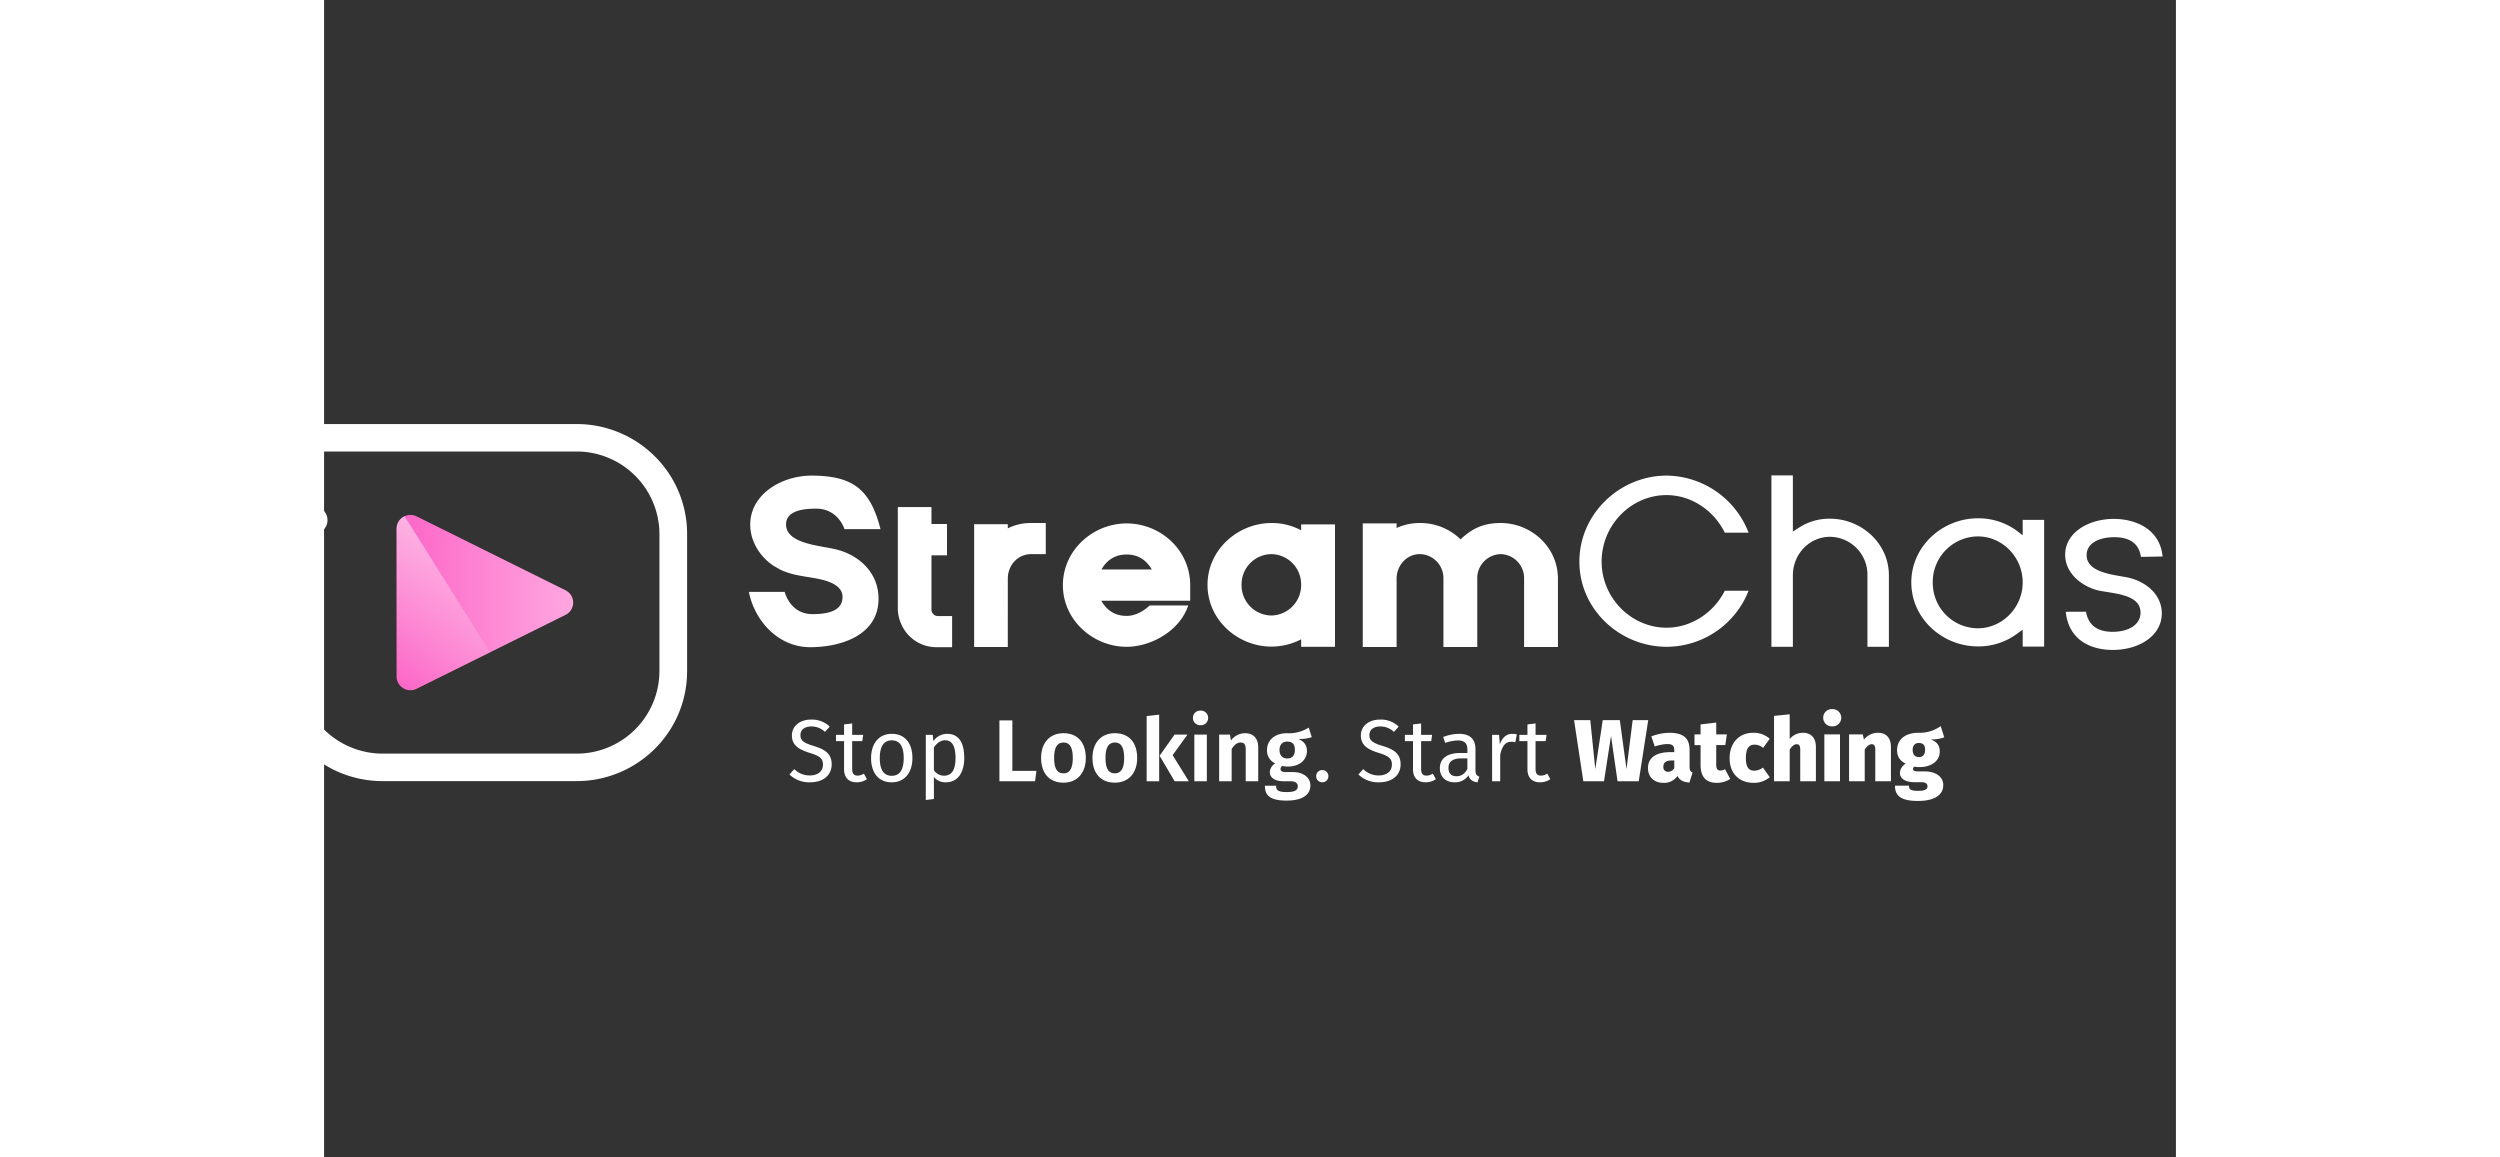 <svg xmlns="http://www.w3.org/2000/svg" xmlns:xlink="http://www.w3.org/1999/xlink" width="1080" height="500" viewBox="140 280 800 500">
  <rect x="140" y="280" width="800" height="500" fill="#333333" stroke="none"/>
  <defs>
    <linearGradient id="linear-gradient" x1="0.5" x2="0.5" y2="1" gradientUnits="objectBoundingBox">
      <stop offset="0" stop-color="#ffa7e0"/>
      <stop offset="1" stop-color="#fc64c6"/>
    </linearGradient>
    <linearGradient id="linear-gradient-2" x1="0.5" x2="0.5" y2="1" gradientUnits="objectBoundingBox">
      <stop offset="0" stop-color="#fff"/>
      <stop offset="1" stop-color="#fff" stop-opacity="0"/>
    </linearGradient>
    <clipPath id="clip-Logo_Slogan_Hori">
      <rect width="1080" height="1080"/>
    </clipPath>
  </defs>
  <g id="Logo_Slogan_Hori" data-name="Logo Slogan Hori" clip-path="url(#clip-Logo_Slogan_Hori)">
    <g id="Logo_Slogan_Hori-2" data-name="Logo Slogan Hori" transform="translate(33 435.5)">
      <g id="Group_7" data-name="Group 7" transform="translate(-0.121 0)">
        <path id="Union_2" data-name="Union 2" d="M107.574,154.252a47.84,47.84,0,0,1-33.807-13.9,47.292,47.292,0,0,1-12.5-21.7H41.912a5.934,5.934,0,1,1,0-11.866H66.126a6,6,0,0,1,6.049,5.718c2.623,17.052,17.8,29.878,35.4,29.878h83.669a35.768,35.768,0,0,0,35.858-35.6V47.462a35.769,35.769,0,0,0-35.858-35.6H5.976A5.933,5.933,0,1,1,5.976,0H191.243A47.836,47.836,0,0,1,225.05,13.9a47.138,47.138,0,0,1,14,33.56V106.79a47.138,47.138,0,0,1-14,33.561,47.84,47.84,0,0,1-33.806,13.9Zm-101.6-35.6a5.933,5.933,0,1,1,0-11.866H17.929a5.933,5.933,0,1,1,0,11.866Zm23.906-35.6a5.933,5.933,0,1,1,0-11.866H71.717a5.933,5.933,0,1,1,0,11.866Zm-11.953-35.6a5.933,5.933,0,1,1,0-11.865H77.693a5.933,5.933,0,1,1,0,11.865Z" transform="translate(24.898 27.687)" fill="#fff"/>
        <rect id="Rectangle_48" data-name="Rectangle 48" width="342" height="209" transform="translate(0.121 0)" fill="none"/>
        <path id="Path_7" data-name="Path 7" d="M32.564,3.3a5.913,5.913,0,0,1,10.613,0l31.93,64.329A5.975,5.975,0,0,1,69.8,76.282H5.94A5.975,5.975,0,0,1,.634,67.633Z" transform="translate(214.731 66.943) rotate(90)" fill="url(#linear-gradient)"/>
        <path id="Path_8" data-name="Path 8" d="M-133.678-49.163V14.7A5.979,5.979,0,0,0-125.029,20L-93.292,4.253l-36.927-58.8A5.9,5.9,0,0,0-133.678-49.163Z" transform="translate(272.122 122.048)" opacity="0.5" fill="url(#linear-gradient-2)"/>
      </g>
      <path id="Path_36" data-name="Path 36" d="M-341.02-23.8h-15.47C-354.025-11.39-343.91.085-329.97.085c13.175,0,29.495-5.1,29.495-20.91,0-12.07-9.435-19.21-18.36-21.335-6.885-1.7-21.59-2.38-21.59-10.8,0-6.29,8.33-6.8,13.09-6.8,6.545,0,10.54,4.335,12.155,8.84h15.555c-4.505-17.6-12.24-23.12-30.175-23.12-12.75.17-26.1,8.16-26.1,21.165,0,7.31,4.25,13.94,10.03,17.765.85.51,1.615.935,2.38,1.36h-.085c6.29,3.315,13.345,3.23,19.3,4.845,4.165,1.1,8.245,3.145,8.245,7.31,0,6.715-7.9,7.4-13.005,7.4C-335.92-14.195-339.66-19.125-341.02-23.8ZM-268.685.085v-13.43h-6.29a2.841,2.841,0,0,1-2.635-2.975V-39.61h6.715V-53.125h-6.715v-7.31h-14.535V-16.32a16.483,16.483,0,0,0,1.36,6.12A16.534,16.534,0,0,0-274.975.085Zm9.52-.085h14.535V-29.5c0-5.95,4.42-10.625,10.115-10.625h6.29V-53.55h-6.29a21.678,21.678,0,0,0-10.115,2.3V-53.04h-14.535Zm75.82-17.935c-2.975,2.8-6.545,4.5-9.945,4.5-5.355,0-8.67-2.635-10.965-6.545h38.42V-26.69c0-15.3-12.92-26.69-27.455-26.69-14.45,0-27.54,11.475-27.54,26.69,0,15.13,13.09,26.605,27.54,26.605,10.285,0,22.865-6.63,26.605-17.85ZM-204.17-33.49c2.21-3.825,5.61-6.46,10.88-6.46s8.585,2.635,10.88,6.46ZM-117.9-.085h14.62v-52.87H-117.9v2.55A26.568,26.568,0,0,0-130.73-53.55c-14.535,0-27.625,11.56-27.625,26.69,0,15.215,13.09,26.69,27.625,26.69A27.816,27.816,0,0,0-117.9-3.315ZM-143.65-26.86a13.045,13.045,0,0,1,12.92-13.26A13.083,13.083,0,0,1-117.9-26.86,13.139,13.139,0,0,1-130.73-13.6,13.045,13.045,0,0,1-143.65-26.86ZM-91.29,0h14.62V-29.5c0-5.78,4.42-10.625,10.03-10.625A10.381,10.381,0,0,1-56.44-29.5V0h14.62V-29.5A10.366,10.366,0,0,1-31.705-40.12,10.366,10.366,0,0,1-21.59-29.5V0H-6.97V-29.5c0-13.77-11.645-24.055-24.735-24.055-7.65,0-12.41,2.465-17.34,7.055A24.8,24.8,0,0,0-66.64-53.55a23.784,23.784,0,0,0-10.03,2.125V-53.38H-91.29ZM65.11-24.31C60.35-14.79,50.575-8.33,39.95-8.33,24.735-8.33,11.9-21.165,11.9-36.89S24.565-65.62,39.95-65.62c10.625,0,20.4,6.545,25.16,16.235H75.395A38.417,38.417,0,0,0,39.95-74.035c-20.06,0-37.655,16.4-37.655,37.145,0,20.825,17.68,36.8,37.655,36.8A38.148,38.148,0,0,0,75.395-24.31ZM85.255-.085H94.52V-30.94c0-9.1,7.055-16.66,16.065-16.66a16.366,16.366,0,0,1,16.15,16.66V-.085H136V-30.94c0-13.94-11.985-24.48-25.415-24.48A23.927,23.927,0,0,0,97.24-51.6l-2.72,1.7V-74.12H85.255ZM193.8-.17h9.265V-54.91H193.8v6.63l-2.8-2.125A28,28,0,0,0,174.42-55.59c-15.13,0-28.73,11.9-28.73,27.71,0,15.725,13.6,27.625,28.73,27.625A28,28,0,0,0,190.995-5.44l2.8-2.04ZM154.955-27.88A19.665,19.665,0,0,1,174.42-47.77c10.625,0,19.38,8.925,19.38,19.89,0,10.88-8.84,19.805-19.38,19.805A19.592,19.592,0,0,1,154.955-27.88Zm57.46,12.665C213.69-2.55,223.8,1.275,232.73,1.275c11.135,0,21.165-5.95,21.165-15.81,0-8.245-6.97-13.685-14.28-15.385-5.61-1.275-18.19-1.87-18.19-9.775,0-5.185,5.44-7.735,11.985-7.735,4.25,0,10.37,1.105,11.475,8.5l9.35-.17c-1.19-12.24-12.24-16.235-21.08-16.235-10.71,0-21,5.78-21,15.47,0,8.16,7.31,13.685,14.11,15.385,6.12,1.445,18.445,1.445,18.445,9.6,0,5.355-5.27,8.33-12.07,8.33-4.25,0-10.2-1.19-11.475-8.67ZM271.15-23.8H319v-3.91c0-15.895-13.43-27.71-28.645-27.71-15.045,0-28.645,11.9-28.645,27.71,0,15.725,13.6,27.625,28.645,27.625,11.135,0,19.04-5.95,25.245-14.96H305.83a21.1,21.1,0,0,1-15.47,7.14A19.548,19.548,0,0,1,272-21.5Zm0-7.905L272-34a19.772,19.772,0,0,1,18.36-13.6A19.872,19.872,0,0,1,308.89-34l.765,2.3ZM328.7,0h9.18V-31.11c0-9.265,7.055-16.66,16.15-16.66h3.4v-7.82h-3.4a24.008,24.008,0,0,0-13.43,3.825l-2.72,1.7V-55H328.7Z" transform="translate(647 124)" fill="#fff"/>
      <path id="Path_35" data-name="Path 35" d="M-239.647-26.638c-4.826,0-8.246,2.812-8.246,6.84,0,4.066,2.66,6,7.752,7.562,4.446,1.368,5.662,2.508,5.662,5.054,0,3.154-2.546,4.674-5.624,4.674a9.305,9.305,0,0,1-6.764-2.736l-2.09,2.318A12.244,12.244,0,0,0-240.065.456c5.89,0,9.348-3.192,9.348-7.752,0-5.016-3.572-6.65-7.752-7.942-4.712-1.444-5.738-2.508-5.738-4.712,0-2.508,2.09-3.724,4.712-3.724a8.419,8.419,0,0,1,5.89,2.356l2.052-2.28A11.041,11.041,0,0,0-239.647-26.638ZM-215.479-.912l-1.33-2.394a4.893,4.893,0,0,1-2.66.874c-1.748,0-2.394-.95-2.394-2.964V-17.328h4.37l.38-2.7h-4.75v-4.94l-3.5.418v4.522h-3.5v2.7h3.5V-5.244c0,3.724,2.014,5.7,5.4,5.7A7.634,7.634,0,0,0-215.479-.912Zm10.754-19.57c-5.7,0-8.968,4.294-8.968,10.488,0,6.346,3.23,10.45,8.93,10.45,5.662,0,8.93-4.294,8.93-10.488C-195.833-16.378-199.025-20.482-204.725-20.482Zm0,2.812c3.306,0,5.13,2.432,5.13,7.638,0,5.244-1.824,7.676-5.168,7.676s-5.168-2.432-5.168-7.638C-209.931-15.238-208.069-17.67-204.725-17.67Zm23.864-2.812a7.279,7.279,0,0,0-5.928,3.154l-.266-2.7h-3V8.094l3.5-.418v-9.5a6.463,6.463,0,0,0,5.244,2.28c5.168,0,7.866-4.408,7.866-10.488C-173.451-16.34-175.541-20.482-180.861-20.482Zm-1.292,18.088a5.156,5.156,0,0,1-4.408-2.432v-9.766c1.064-1.6,2.7-3.116,4.826-3.116,3,0,4.522,2.47,4.522,7.676C-177.213-4.788-178.961-2.394-182.153-2.394Zm29.488-2.09V-26.3h-5.586V0h15.39l.608-4.484Zm22.116-16.264c-6.08,0-9.69,4.256-9.69,10.678,0,6.688,3.648,10.678,9.652,10.678,6.042,0,9.652-4.294,9.652-10.678C-120.935-16.758-124.545-20.748-130.549-20.748Zm0,4.028c2.622,0,3.99,2.014,3.99,6.65,0,4.6-1.368,6.65-4.028,6.65s-4.028-2.014-4.028-6.65C-134.615-14.668-133.247-16.72-130.549-16.72Zm22.192-4.028c-6.08,0-9.69,4.256-9.69,10.678,0,6.688,3.648,10.678,9.652,10.678,6.042,0,9.652-4.294,9.652-10.678C-98.743-16.758-102.353-20.748-108.357-20.748Zm0,4.028c2.622,0,3.99,2.014,3.99,6.65,0,4.6-1.368,6.65-4.028,6.65s-4.028-2.014-4.028-6.65C-112.423-14.668-111.055-16.72-108.357-16.72ZM-89.243,0V-28.766l-5.4.608V0Zm5.814-11.286,6.422-8.854h-5.586l-6.46,9.12L-82.555,0h6.118Zm12.046-19.228a3.106,3.106,0,0,0-3.268,3.154,3.106,3.106,0,0,0,3.268,3.154,3.138,3.138,0,0,0,3.306-3.154A3.138,3.138,0,0,0-71.383-30.514ZM-68.647,0V-20.14h-5.4V0Zm16.568-20.748a7.583,7.583,0,0,0-6.156,3.154l-.418-2.546h-4.674V0h5.4V-13.908c1.1-1.786,2.318-2.812,3.876-2.812,1.368,0,2.2.646,2.2,2.964V0h5.4V-14.668C-46.455-18.468-48.545-20.748-52.079-20.748Zm28.766,1.71-1.33-4.142a15.994,15.994,0,0,1-9.424,2.432c-5.054,0-8.588,2.85-8.588,7.3a6.009,6.009,0,0,0,3.572,5.738,4.632,4.632,0,0,0-2.356,3.762C-41.439-1.824-39.691,0-35.473,0h2.964c2.128,0,3.154.836,3.154,2.2,0,1.444-.988,2.47-4.712,2.47-3.838,0-4.674-.836-4.674-2.736h-4.826c0,4.028,2.014,6.422,9.386,6.422,6.726,0,10.26-2.47,10.26-6.536,0-3.344-2.926-5.776-7.486-5.776h-3.078c-1.976,0-2.318-.646-2.318-1.33a1.632,1.632,0,0,1,.76-1.33,9.126,9.126,0,0,0,2.356.266c5.13,0,8.284-2.85,8.284-6.764,0-2.546-1.254-4.066-3.724-5.168A16.576,16.576,0,0,0-23.313-19.038Zm-10.64,1.9c2.242,0,3.344,1.14,3.344,3.534,0,2.47-1.14,3.762-3.306,3.762-2.052,0-3.344-1.368-3.344-3.686C-37.259-15.732-36.005-17.138-33.953-17.138ZM-18.791-4.826A2.6,2.6,0,0,0-21.413-2.2,2.612,2.612,0,0,0-18.791.456a2.62,2.62,0,0,0,2.66-2.66A2.612,2.612,0,0,0-18.791-4.826ZM6.137-26.638c-4.826,0-8.246,2.812-8.246,6.84,0,4.066,2.66,6,7.752,7.562C10.089-10.868,11.3-9.728,11.3-7.182c0,3.154-2.546,4.674-5.624,4.674A9.305,9.305,0,0,1-1.083-5.244l-2.09,2.318A12.244,12.244,0,0,0,5.719.456c5.89,0,9.348-3.192,9.348-7.752,0-5.016-3.572-6.65-7.752-7.942C2.6-16.682,1.577-17.746,1.577-19.95c0-2.508,2.09-3.724,4.712-3.724a8.419,8.419,0,0,1,5.89,2.356l2.052-2.28A11.041,11.041,0,0,0,6.137-26.638ZM30.3-.912l-1.33-2.394a4.893,4.893,0,0,1-2.66.874c-1.748,0-2.394-.95-2.394-2.964V-17.328h4.37l.38-2.7h-4.75v-4.94l-3.5.418v4.522h-3.5v2.7h3.5V-5.244c0,3.724,2.014,5.7,5.4,5.7A7.634,7.634,0,0,0,30.3-.912Zm17.1-3.762v-9.158c0-4.18-2.2-6.65-7.03-6.65a19.606,19.606,0,0,0-6.916,1.368l.874,2.546a17.927,17.927,0,0,1,5.4-1.064c2.774,0,4.18,1.064,4.18,3.952V-12.2H40.831c-5.586,0-8.816,2.318-8.816,6.612,0,3.572,2.394,6.042,6.384,6.042a6.823,6.823,0,0,0,5.966-3c.608,1.976,1.9,2.774,3.914,3l.8-2.432C48.051-2.356,47.405-2.926,47.405-4.674ZM39.2-2.166c-2.28,0-3.458-1.254-3.458-3.61,0-2.736,1.862-4.1,5.548-4.1h2.622v4.6C42.769-3.192,41.249-2.166,39.2-2.166ZM63.289-20.482c-2.432,0-4.294,1.52-5.358,4.522l-.342-4.066h-3V0h3.5V-11.438c.836-3.838,2.28-5.624,4.788-5.624a6.281,6.281,0,0,1,1.748.228l.646-3.42A8.518,8.518,0,0,0,63.289-20.482ZM79.743-.912l-1.33-2.394a4.893,4.893,0,0,1-2.66.874c-1.748,0-2.394-.95-2.394-2.964V-17.328h4.37l.38-2.7h-4.75v-4.94l-3.5.418v4.522h-3.5v2.7h3.5V-5.244c0,3.724,2.014,5.7,5.4,5.7A7.634,7.634,0,0,0,79.743-.912Zm42.294-25.5h-6.726l-2.66,21.2-2.888-21.2h-7.372l-3.23,21.2L97-26.41H90L93.993,0h8.93l3.04-19.57L108.775,0h9.158ZM139.9-6.232V-13.6c0-4.864-2.584-7.334-8.74-7.334a22.028,22.028,0,0,0-7.79,1.558l1.482,4.37a18.415,18.415,0,0,1,5.282-1.064c2.318,0,3.154.608,3.154,2.812v.684h-1.748c-6.232,0-9.614,2.47-9.614,6.916,0,3.724,2.584,6.346,6.612,6.346a6.956,6.956,0,0,0,6.118-2.964c1.026,1.938,2.66,2.66,5.168,2.85l1.368-4.37C140.277-4.142,139.9-4.712,139.9-6.232Zm-9.31,2.166a1.965,1.965,0,0,1-2.014-2.242c0-1.786,1.14-2.66,3.572-2.66h1.14v3.306A3.213,3.213,0,0,1,130.587-4.066Zm24.624-1.14a4.009,4.009,0,0,1-2.052.57c-1.1,0-1.748-.608-1.748-2.508v-8.474h3.914l.684-4.636h-4.6v-5.092l-6.764.8v4.294h-2.622v4.636h2.622v8.55c0,5.054,2.242,7.752,7.03,7.752a10.62,10.62,0,0,0,5.776-1.672Zm12.16-15.732c-6.232,0-10.184,4.56-10.184,10.982,0,6.346,3.914,10.64,10.374,10.64a10.439,10.439,0,0,0,6.954-2.432L171.589-5.89A6.547,6.547,0,0,1,167.9-4.56c-2.166,0-3.686-1.14-3.686-5.434s1.368-5.814,3.762-5.814a5.623,5.623,0,0,1,3.686,1.406l2.85-3.952A10.226,10.226,0,0,0,167.371-20.938Zm21.546,0a7.392,7.392,0,0,0-5.776,2.7V-28.918l-6.764.684V0h6.764V-13.68c.988-1.52,1.976-2.318,3.04-2.318.912,0,1.52.494,1.52,2.356V0h6.764V-14.858C194.465-18.7,192.375-20.938,188.917-20.938ZM201.5-31.16a3.7,3.7,0,0,0-3.876,3.724,3.7,3.7,0,0,0,3.876,3.724,3.73,3.73,0,0,0,3.914-3.724A3.73,3.73,0,0,0,201.5-31.16Zm3.382,10.906h-6.764V0h6.764Zm16.454-.684a7.689,7.689,0,0,0-6.118,2.964l-.494-2.28h-5.928V0h6.764V-13.68C216.543-15.2,217.531-16,218.6-16c.912,0,1.52.494,1.52,2.356V0h6.764V-14.858C226.879-18.734,224.789-20.938,221.331-20.938Zm27.056-2.888a15.6,15.6,0,0,1-9.652,2.888c-5.51,0-9.2,2.774-9.2,7.524,0,2.584,1.026,4.408,3.724,5.852a4.813,4.813,0,0,0-2.508,3.952c0,2.2,1.862,4.028,6.536,4.028h2.888c1.824,0,2.508.8,2.508,1.748,0,1.026-.646,1.976-3.914,1.976-3.42,0-4.1-.608-4.1-2.242h-6.042c0,3.952,1.976,6.612,9.956,6.612,7.144,0,10.906-2.622,10.906-6.84,0-3.458-3.078-5.928-7.98-5.928h-2.964c-1.9,0-2.128-.608-2.128-1.1a1.17,1.17,0,0,1,.57-.95,10.5,10.5,0,0,0,2.242.19c5.4,0,8.74-2.85,8.74-6.726,0-2.7-1.254-4.18-3.876-5.244a15.308,15.308,0,0,0,5.814-.874Zm-9.462,7.3c1.824,0,2.7.874,2.7,2.888,0,2.128-.912,3.192-2.66,3.192-1.6,0-2.7-1.026-2.7-3.116C236.265-15.466,237.329-16.53,238.925-16.53Z" transform="translate(557 182)" fill="#fff"/>
    </g>
  </g>
</svg>
